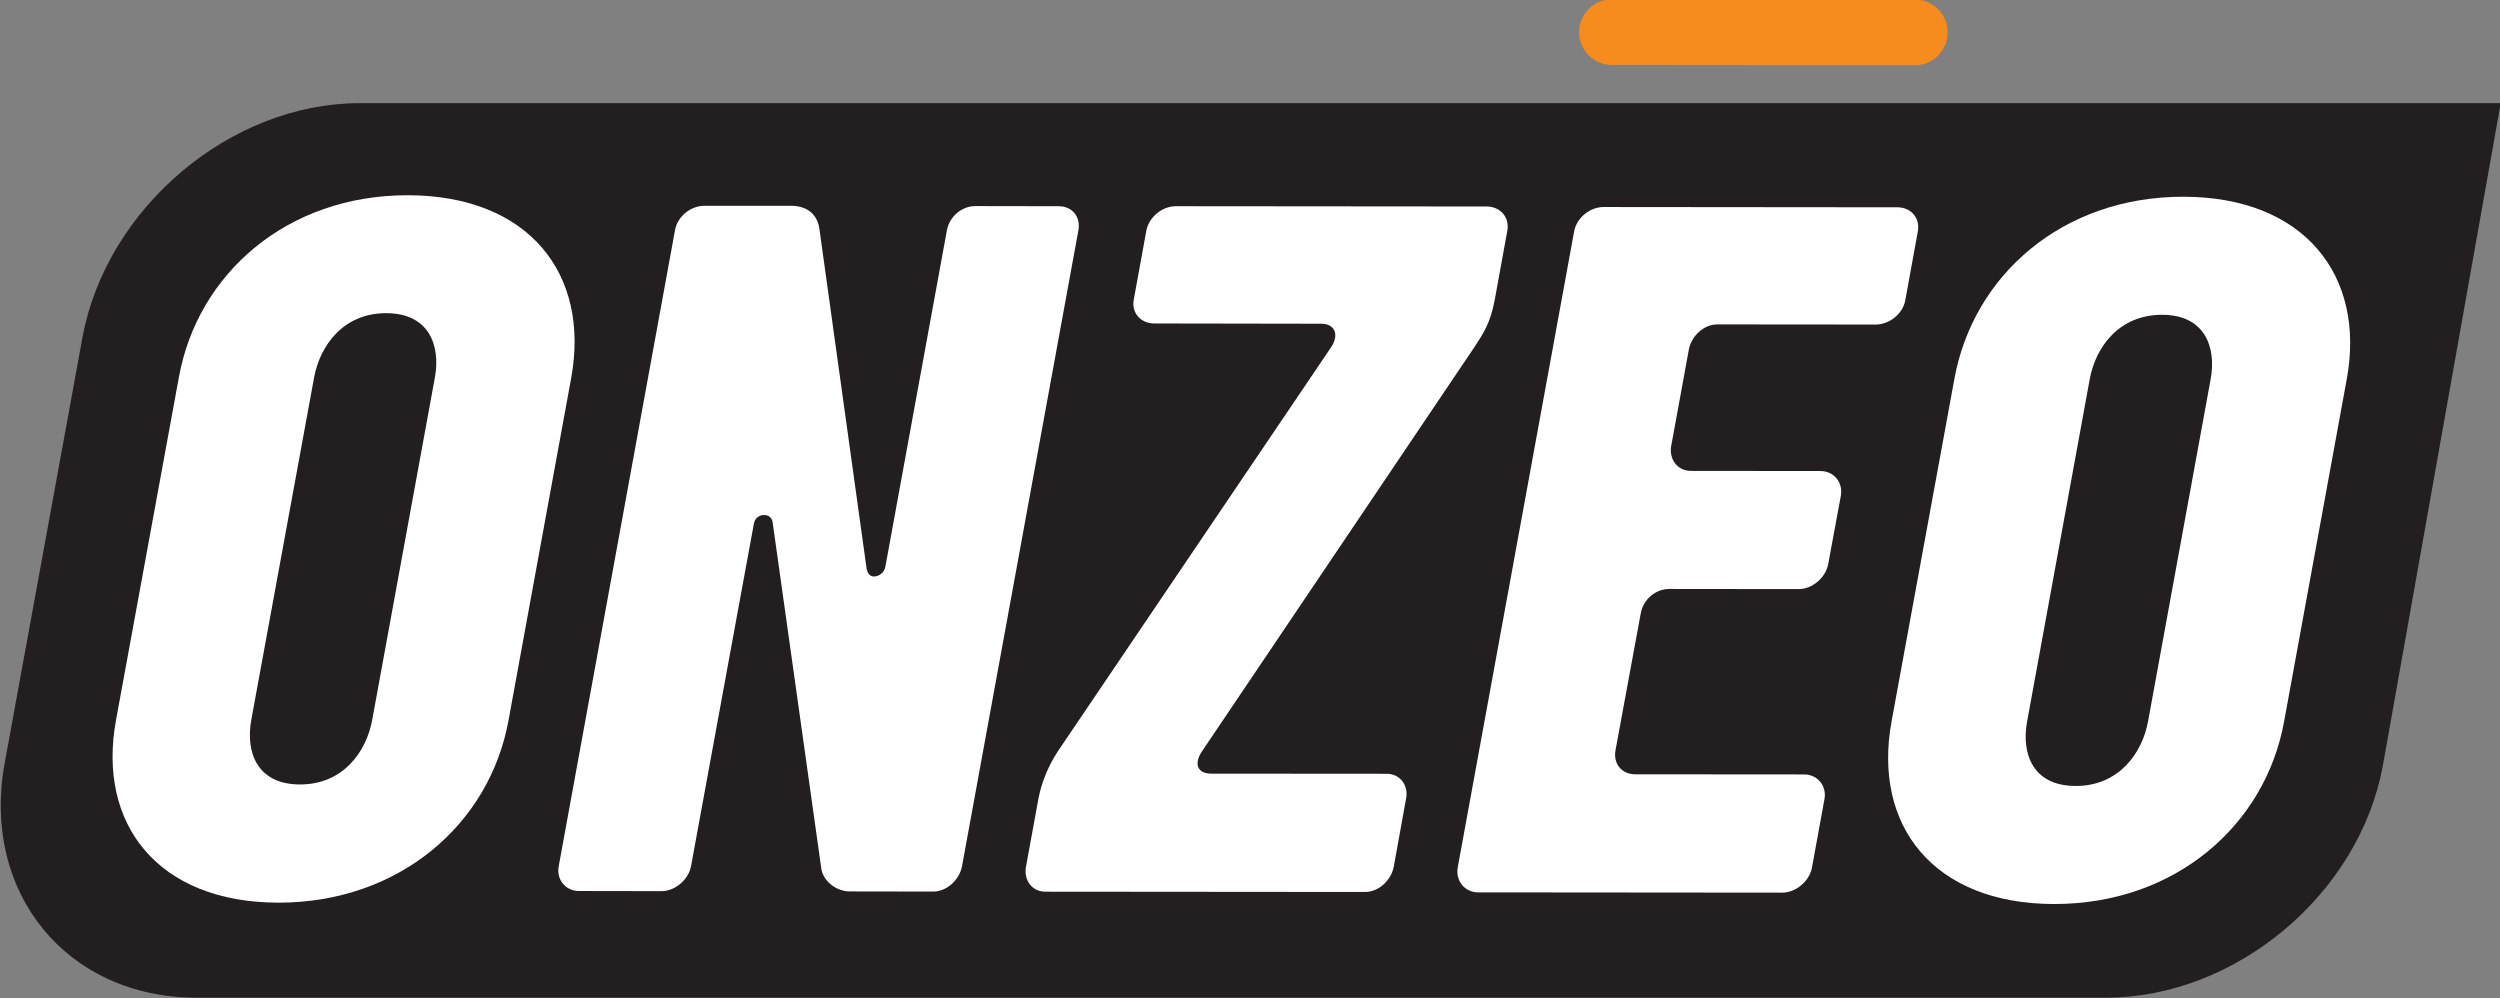 <?xml version="1.0" encoding="UTF-8" standalone="no"?>
<!-- Generator: Adobe Illustrator 14.0.0, SVG Export Plug-In . SVG Version: 6.00 Build 43363)  -->
<svg xmlns:dc="http://purl.org/dc/elements/1.1/" xmlns:cc="http://creativecommons.org/ns#" xmlns:rdf="http://www.w3.org/1999/02/22-rdf-syntax-ns#" xmlns:svg="http://www.w3.org/2000/svg" xmlns="http://www.w3.org/2000/svg" xmlns:xlink="http://www.w3.org/1999/xlink" xmlns:sodipodi="http://sodipodi.sourceforge.net/DTD/sodipodi-0.dtd" xmlns:inkscape="http://www.inkscape.org/namespaces/inkscape" version="1.1" id="Layer_1" x="0px" y="0px" width="571" height="228" viewBox="0 0 571 228" enable-background="new 0 0 623.622 768.661" xml:space="preserve">
<rect x="0" y="0" width="571" height="228" fill="#808080" stroke="none"/>
<path id="path9935" d="m 408.303,418.933 c 0,0.134 0.108,0.242 0.243,0.243 0.134,0 0.242,-0.109 0.242,-0.243 l 0.002,-2.236 c 10e-4,-0.134 -0.107,-0.243 -0.242,-0.243 -0.135,0 -0.243,0.108 -0.243,0.243 l -0.002,2.236" clip-path="url(#SVGID_988_)" style="fill:#f68b1e" transform="matrix(0,30.923,-30.923,0,13322.847,-12626.11)"/><path id="path9937" d="m 409.07,412.369 v 15.812 c -10e-4,0.956 0.773,1.872 1.729,2.049 l 3.146,0.575 c 0.956,0.175 1.731,-0.459 1.732,-1.415 v -14.104 c 10e-4,-0.956 -0.762,-1.873 -1.716,-2.047 l -4.891,-0.87" clip-path="url(#SVGID_988_)" style="fill:#231f20" transform="matrix(0,30.923,-30.923,0,13322.847,-12626.11)"/><path style="fill:#ffffff" d="M 93.141,44.593 C 65.526,44.562 45.117,62.529 40.849,86.216 L 26.501,164.452 c -4.36,23.687 9.493,41.685 37.077,41.716 27.676,0 48.271,-17.966 52.57,-41.654 L 130.465,86.309 C 134.795,62.591 120.786,44.624 93.141,44.593 m 6.185,41.654 -14.318,78.205 c -1.33,7.236 -6.618,14.72 -16.482,14.72 -9.865,0 -12.462,-7.453 -11.132,-14.75 L 71.742,86.216 C 73.072,78.98 78.39,71.497 88.224,71.528 c 9.865,0.031 12.431,7.483 11.101,14.72 z" id="path9939"/><path style="fill:#ffffff" d="m 498.701,44.934 c -27.646,-0.031 -48.024,17.936 -52.322,41.623 l -14.348,78.236 c -4.329,23.656 9.463,41.654 37.108,41.685 27.615,0.031 48.21,-17.936 52.539,-41.623 l 14.318,-78.236 c 4.36,-23.656 -9.679,-41.654 -37.294,-41.685 m 6.216,41.654 -14.318,78.267 c -1.33,7.174 -6.679,14.689 -16.513,14.658 -9.865,0 -12.431,-7.453 -11.101,-14.689 l 14.318,-78.267 c 1.33,-7.205 6.618,-14.658 16.513,-14.658 9.834,0 12.431,7.483 11.101,14.689 z" id="path9941"/><path style="fill:#ffffff" d="m 213.155,203.632 -19.111,-0.031 c -3.061,0 -6.092,-2.412 -6.463,-5.257 l -11.132,-79.195 c -0.247,-1.082 -1.051,-1.515 -1.948,-1.515 -1.082,0 -2.072,0.649 -2.319,1.979 l -14.348,78.205 c -0.557,3.092 -3.649,5.721 -6.741,5.721 l -18.863,-0.031 c -3.061,0 -5.226,-2.628 -4.608,-5.721 L 154.184,52.51 c 0.588,-3.123 3.618,-5.535 6.741,-5.504 l 19.729,0 c 4.144,0 6.123,2.412 6.494,5.257 l 10.792,77.68 c 0.247,1.051 0.773,1.732 1.67,1.732 1.113,0 2.35,-0.866 2.598,-2.196 l 14.07,-76.906 c 0.588,-3.092 3.371,-5.504 6.494,-5.504 l 19.018,0.031 c 3.123,0 5.071,2.412 4.515,5.504 l -26.594,145.309 c -0.618,3.092 -3.494,5.721 -6.556,5.721" id="path9943"/><path style="fill:#ffffff" d="m 321.139,182.45 -2.814,15.554 c -0.618,3.092 -3.463,5.752 -6.556,5.721 l -72.979,-0.062 c -3.092,0 -5.01,-2.628 -4.453,-5.721 l 2.845,-15.554 c 0.588,-3.061 1.948,-7.02 4.391,-10.73 l 62.527,-92.461 c 1.824,-2.845 0.711,-5.257 -2.319,-5.257 l -38.159,-0.062 c -3.061,0 -5.257,-2.412 -4.669,-5.473 l 2.876,-15.771 c 0.618,-3.092 3.649,-5.535 6.71,-5.535 l 71.031,0.062 c 3.092,0.031 5.257,2.443 4.7,5.535 l -2.876,15.802 c -1.02,5.473 -2.752,7.855 -4.608,10.73 L 274.476,171.689 c -1.855,2.845 -0.928,5.01 2.134,5.01 l 40.139,0.031 c 3.061,0.031 5.01,2.659 4.391,5.721" id="path9945"/><path style="fill:#ffffff" d="m 386.202,107.553 29.594,0.031 c 3.061,0 5.226,2.598 4.639,5.721 l -2.876,15.554 c -0.557,3.061 -3.649,5.69 -6.71,5.69 l -29.625,-0.031 c -3.092,0 -5.906,2.412 -6.463,5.504 l -5.783,31.356 c -0.557,3.061 1.422,5.473 4.515,5.473 l 38.592,0.031 c 3.061,0 5.226,2.659 4.608,5.721 l -2.845,15.585 c -0.557,3.061 -3.68,5.69 -6.741,5.69 l -69.485,-0.062 c -3.061,0 -5.226,-2.628 -4.669,-5.721 l 26.594,-145.309 c 0.588,-3.092 3.649,-5.504 6.71,-5.504 l 67.104,0.062 c 3.061,0 5.257,2.412 4.669,5.535 l -2.876,15.771 c -0.588,3.061 -3.649,5.473 -6.741,5.473 l -36.18,-0.031 c -3.061,0 -5.906,2.628 -6.494,5.721 l -4.051,22.141 c -0.464,2.938 1.422,5.597 4.515,5.597" id="path9947"/>
</svg>
